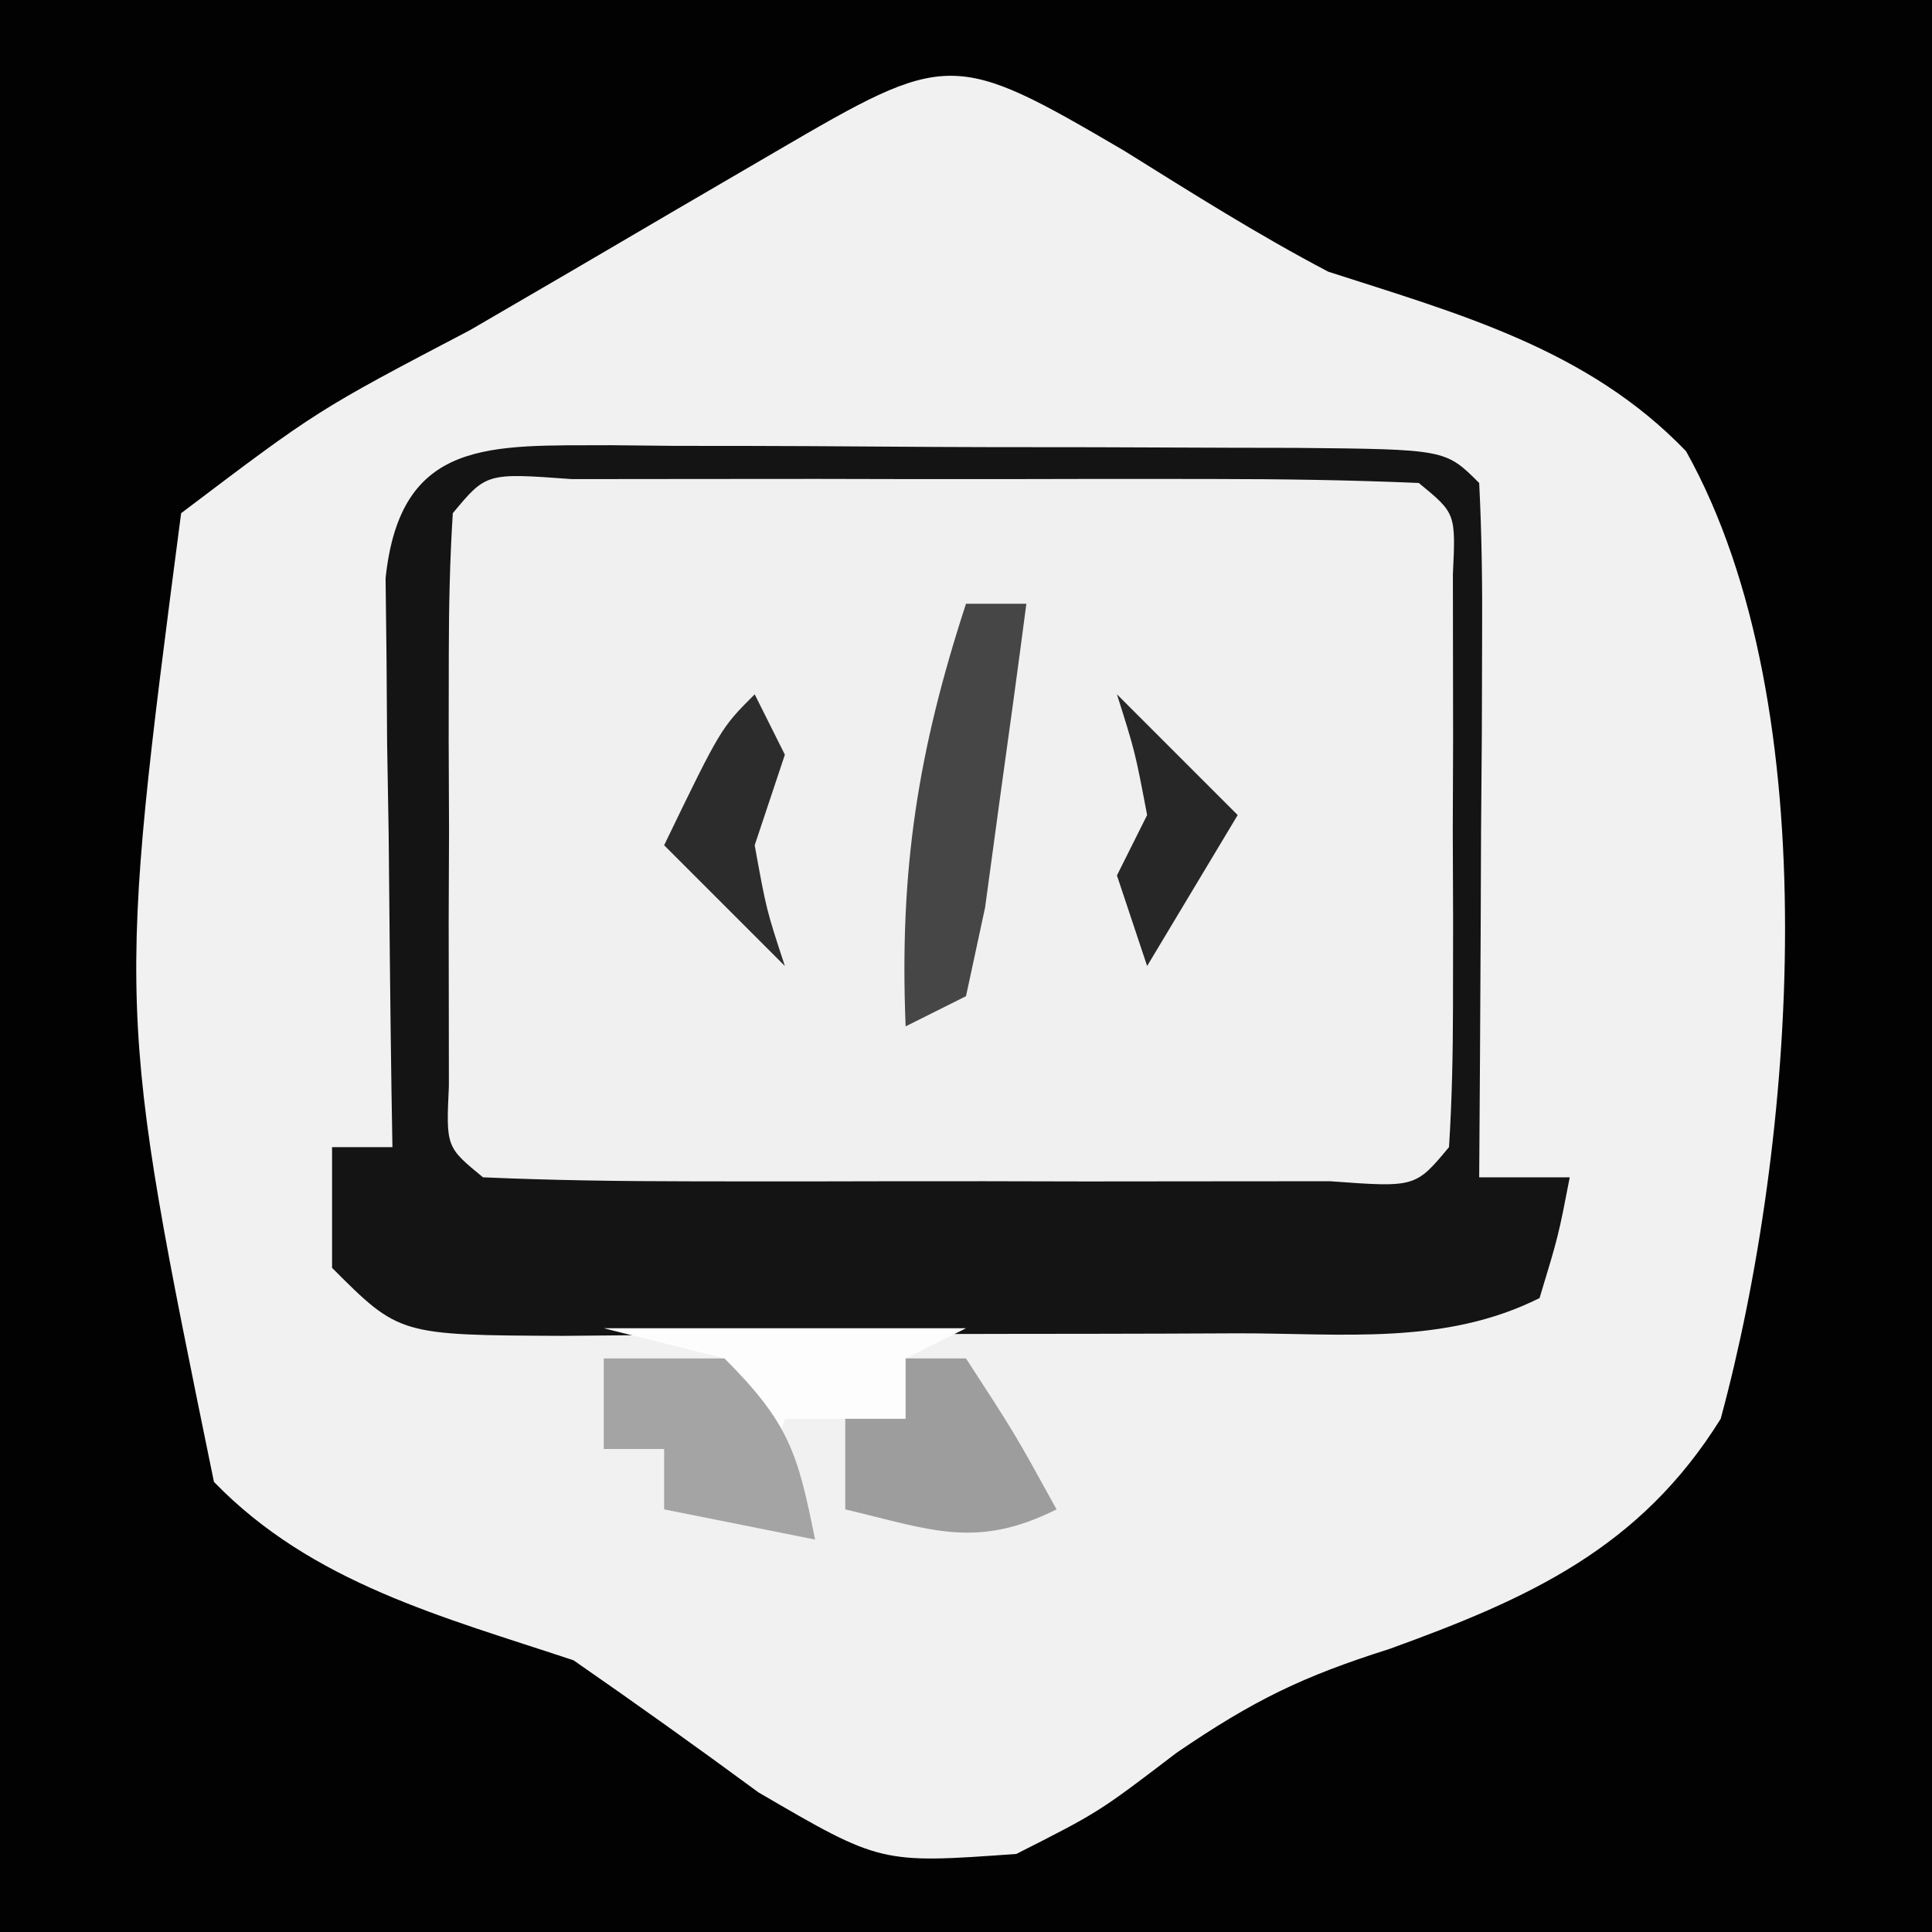 <?xml version="1.0" encoding="UTF-8"?>
<svg version="1.1" xmlns="http://www.w3.org/2000/svg" width="64" height="64">
<rect width="100%" height="100%" fill="#808080" stroke="none"/>
<path d="M0 0 C21.12 0 42.24 0 64 0 C64 21.12 64 42.24 64 64 C42.88 64 21.76 64 0 64 C0 42.88 0 21.76 0 0 Z " fill="#F1F1F1" transform="translate(0,0)"/>
<path d="M0 0 C21.12 0 42.24 0 64 0 C64 21.12 64 42.24 64 64 C42.88 64 21.76 64 0 64 C0 42.88 0 21.76 0 0 Z M25.688 5.027 C24.075 5.968 24.075 5.968 22.43 6.928 C21.298 7.591 20.166 8.254 19 8.938 C17.868 9.597 16.736 10.256 15.57 10.936 C10.509 13.589 10.509 13.589 6 17 C3.865 33.375 3.865 33.375 7.087 49.089 C10.341 52.448 14.677 53.561 19 55 C21.062 56.43 23.105 57.887 25.125 59.375 C29.174 61.738 29.174 61.738 33.668 61.414 C36.392 60.035 36.392 60.035 38.977 58.062 C41.548 56.308 43.155 55.534 46.023 54.625 C50.648 52.952 54.33 51.29 57 47 C59.464 37.912 60.604 23.445 55.852 14.946 C52.599 11.562 48.353 10.406 44 9 C41.669 7.775 39.488 6.396 37.25 5 C31.551 1.658 31.396 1.695 25.688 5.027 Z " fill="#020202" transform="translate(0,0)"/>
<path d="M0 0 C0.708 0.007 1.417 0.014 2.147 0.022 C3.237 0.022 3.237 0.022 4.35 0.023 C5.888 0.026 7.425 0.034 8.963 0.046 C11.324 0.065 13.685 0.067 16.047 0.067 C17.539 0.072 19.03 0.077 20.522 0.084 C21.232 0.085 21.942 0.086 22.674 0.088 C27.652 0.136 27.652 0.136 28.768 1.252 C28.855 2.96 28.875 4.671 28.865 6.381 C28.862 7.416 28.859 8.45 28.856 9.516 C28.843 11.149 28.843 11.149 28.83 12.815 C28.826 13.907 28.821 15 28.817 16.125 C28.805 18.834 28.788 21.543 28.768 24.252 C29.758 24.252 30.748 24.252 31.768 24.252 C31.393 26.19 31.393 26.19 30.768 28.252 C27.614 29.829 24.23 29.415 20.768 29.42 C19.58 29.425 19.58 29.425 18.369 29.43 C16.695 29.435 15.02 29.438 13.346 29.438 C10.778 29.44 8.21 29.458 5.643 29.477 C4.018 29.48 2.393 29.482 0.768 29.483 C-0.003 29.49 -0.774 29.497 -1.568 29.504 C-7.003 29.481 -7.003 29.481 -9.232 27.252 C-9.232 25.932 -9.232 24.612 -9.232 23.252 C-8.572 23.252 -7.912 23.252 -7.232 23.252 C-7.248 22.314 -7.248 22.314 -7.264 21.356 C-7.306 18.53 -7.332 15.704 -7.357 12.877 C-7.374 11.892 -7.391 10.908 -7.408 9.893 C-7.415 8.952 -7.421 8.011 -7.428 7.041 C-7.438 6.172 -7.449 5.303 -7.459 4.407 C-6.968 -0.259 -3.984 0.019 0 0 Z " fill="#F0F0F0" transform="translate(20.232,14.748)"/>
<path d="M0 0 C0.708 0.007 1.417 0.014 2.147 0.022 C3.237 0.022 3.237 0.022 4.35 0.023 C5.888 0.026 7.425 0.034 8.963 0.046 C11.324 0.065 13.685 0.067 16.047 0.067 C17.539 0.072 19.03 0.077 20.522 0.084 C21.232 0.085 21.942 0.086 22.674 0.088 C27.652 0.136 27.652 0.136 28.768 1.252 C28.855 2.96 28.875 4.671 28.865 6.381 C28.862 7.416 28.859 8.45 28.856 9.516 C28.843 11.149 28.843 11.149 28.83 12.815 C28.826 13.907 28.821 15 28.817 16.125 C28.805 18.834 28.788 21.543 28.768 24.252 C29.758 24.252 30.748 24.252 31.768 24.252 C31.393 26.19 31.393 26.19 30.768 28.252 C27.614 29.829 24.23 29.415 20.768 29.42 C19.58 29.425 19.58 29.425 18.369 29.43 C16.695 29.435 15.02 29.438 13.346 29.438 C10.778 29.44 8.21 29.458 5.643 29.477 C4.018 29.48 2.393 29.482 0.768 29.483 C-0.003 29.49 -0.774 29.497 -1.568 29.504 C-7.003 29.481 -7.003 29.481 -9.232 27.252 C-9.232 25.932 -9.232 24.612 -9.232 23.252 C-8.572 23.252 -7.912 23.252 -7.232 23.252 C-7.248 22.314 -7.248 22.314 -7.264 21.356 C-7.306 18.53 -7.332 15.704 -7.357 12.877 C-7.374 11.892 -7.391 10.908 -7.408 9.893 C-7.415 8.952 -7.421 8.011 -7.428 7.041 C-7.438 6.172 -7.449 5.303 -7.459 4.407 C-6.968 -0.259 -3.984 0.019 0 0 Z M-5.232 2.252 C-5.331 3.802 -5.363 5.356 -5.365 6.908 C-5.366 7.848 -5.368 8.788 -5.369 9.756 C-5.365 10.745 -5.361 11.734 -5.357 12.752 C-5.361 13.741 -5.365 14.73 -5.369 15.748 C-5.368 16.688 -5.366 17.628 -5.365 18.596 C-5.364 19.464 -5.363 20.332 -5.362 21.227 C-5.456 23.248 -5.456 23.248 -4.232 24.252 C-1.953 24.352 0.33 24.383 2.611 24.385 C3.296 24.386 3.98 24.387 4.685 24.388 C6.134 24.389 7.584 24.387 9.033 24.383 C11.258 24.377 13.484 24.383 15.709 24.389 C17.114 24.388 18.519 24.387 19.924 24.385 C21.211 24.384 22.498 24.383 23.824 24.382 C26.656 24.589 26.656 24.589 27.768 23.252 C27.867 21.703 27.898 20.149 27.9 18.596 C27.902 17.656 27.903 16.717 27.904 15.748 C27.899 14.265 27.899 14.265 27.893 12.752 C27.897 11.764 27.9 10.775 27.904 9.756 C27.902 8.347 27.902 8.347 27.9 6.908 C27.899 5.606 27.899 5.606 27.897 4.278 C27.992 2.256 27.992 2.256 26.768 1.252 C24.488 1.152 22.206 1.121 19.924 1.119 C19.24 1.118 18.555 1.118 17.85 1.117 C16.401 1.116 14.952 1.118 13.503 1.122 C11.277 1.127 9.052 1.122 6.826 1.116 C5.421 1.116 4.016 1.117 2.611 1.119 C1.324 1.121 0.037 1.122 -1.289 1.123 C-4.121 0.915 -4.121 0.915 -5.232 2.252 Z " fill="#141414" transform="translate(20.232,14.748)"/>
<path d="M0 0 C0.66 0 1.32 0 2 0 C1.719 2.147 1.425 4.293 1.125 6.438 C0.881 8.23 0.881 8.23 0.633 10.059 C0.32 11.515 0.32 11.515 0 13 C-0.99 13.495 -0.99 13.495 -2 14 C-2.212 8.808 -1.591 4.873 0 0 Z " fill="#464646" transform="translate(32,20)"/>
<path d="M0 0 C3.96 0 7.92 0 12 0 C11.01 0.495 11.01 0.495 10 1 C10 1.66 10 2.32 10 3 C8.68 3 7.36 3 6 3 C5.67 3.99 5.34 4.98 5 6 C4.67 4.35 4.34 2.7 4 1 C2.68 0.67 1.36 0.34 0 0 Z " fill="#FDFDFD" transform="translate(20,44)"/>
<path d="M0 0 C1.32 0 2.64 0 4 0 C6.139 2.139 6.427 3.133 7 6 C5.35 5.67 3.7 5.34 2 5 C2 4.34 2 3.68 2 3 C1.34 3 0.68 3 0 3 C0 2.01 0 1.02 0 0 Z " fill="#A4A4A4" transform="translate(20,45)"/>
<path d="M0 0 C0.66 0 1.32 0 2 0 C3.625 2.5 3.625 2.5 5 5 C2.333 6.333 0.833 5.671 -2 5 C-2 4.01 -2 3.02 -2 2 C-1.34 2 -0.68 2 0 2 C0 1.34 0 0.68 0 0 Z " fill="#9D9D9D" transform="translate(30,45)"/>
<path d="M0 0 C0.33 0.66 0.66 1.32 1 2 C0.67 2.99 0.34 3.98 0 5 C0.389 7.143 0.389 7.143 1 9 C-0.32 7.68 -1.64 6.36 -3 5 C-1.125 1.125 -1.125 1.125 0 0 Z " fill="#2C2C2C" transform="translate(25,23)"/>
<path d="M0 0 C1.32 1.32 2.64 2.64 4 4 C2.515 6.475 2.515 6.475 1 9 C0.67 8.01 0.34 7.02 0 6 C0.33 5.34 0.66 4.68 1 4 C0.601 1.902 0.601 1.902 0 0 Z " fill="#272727" transform="translate(37,23)"/>
</svg>
